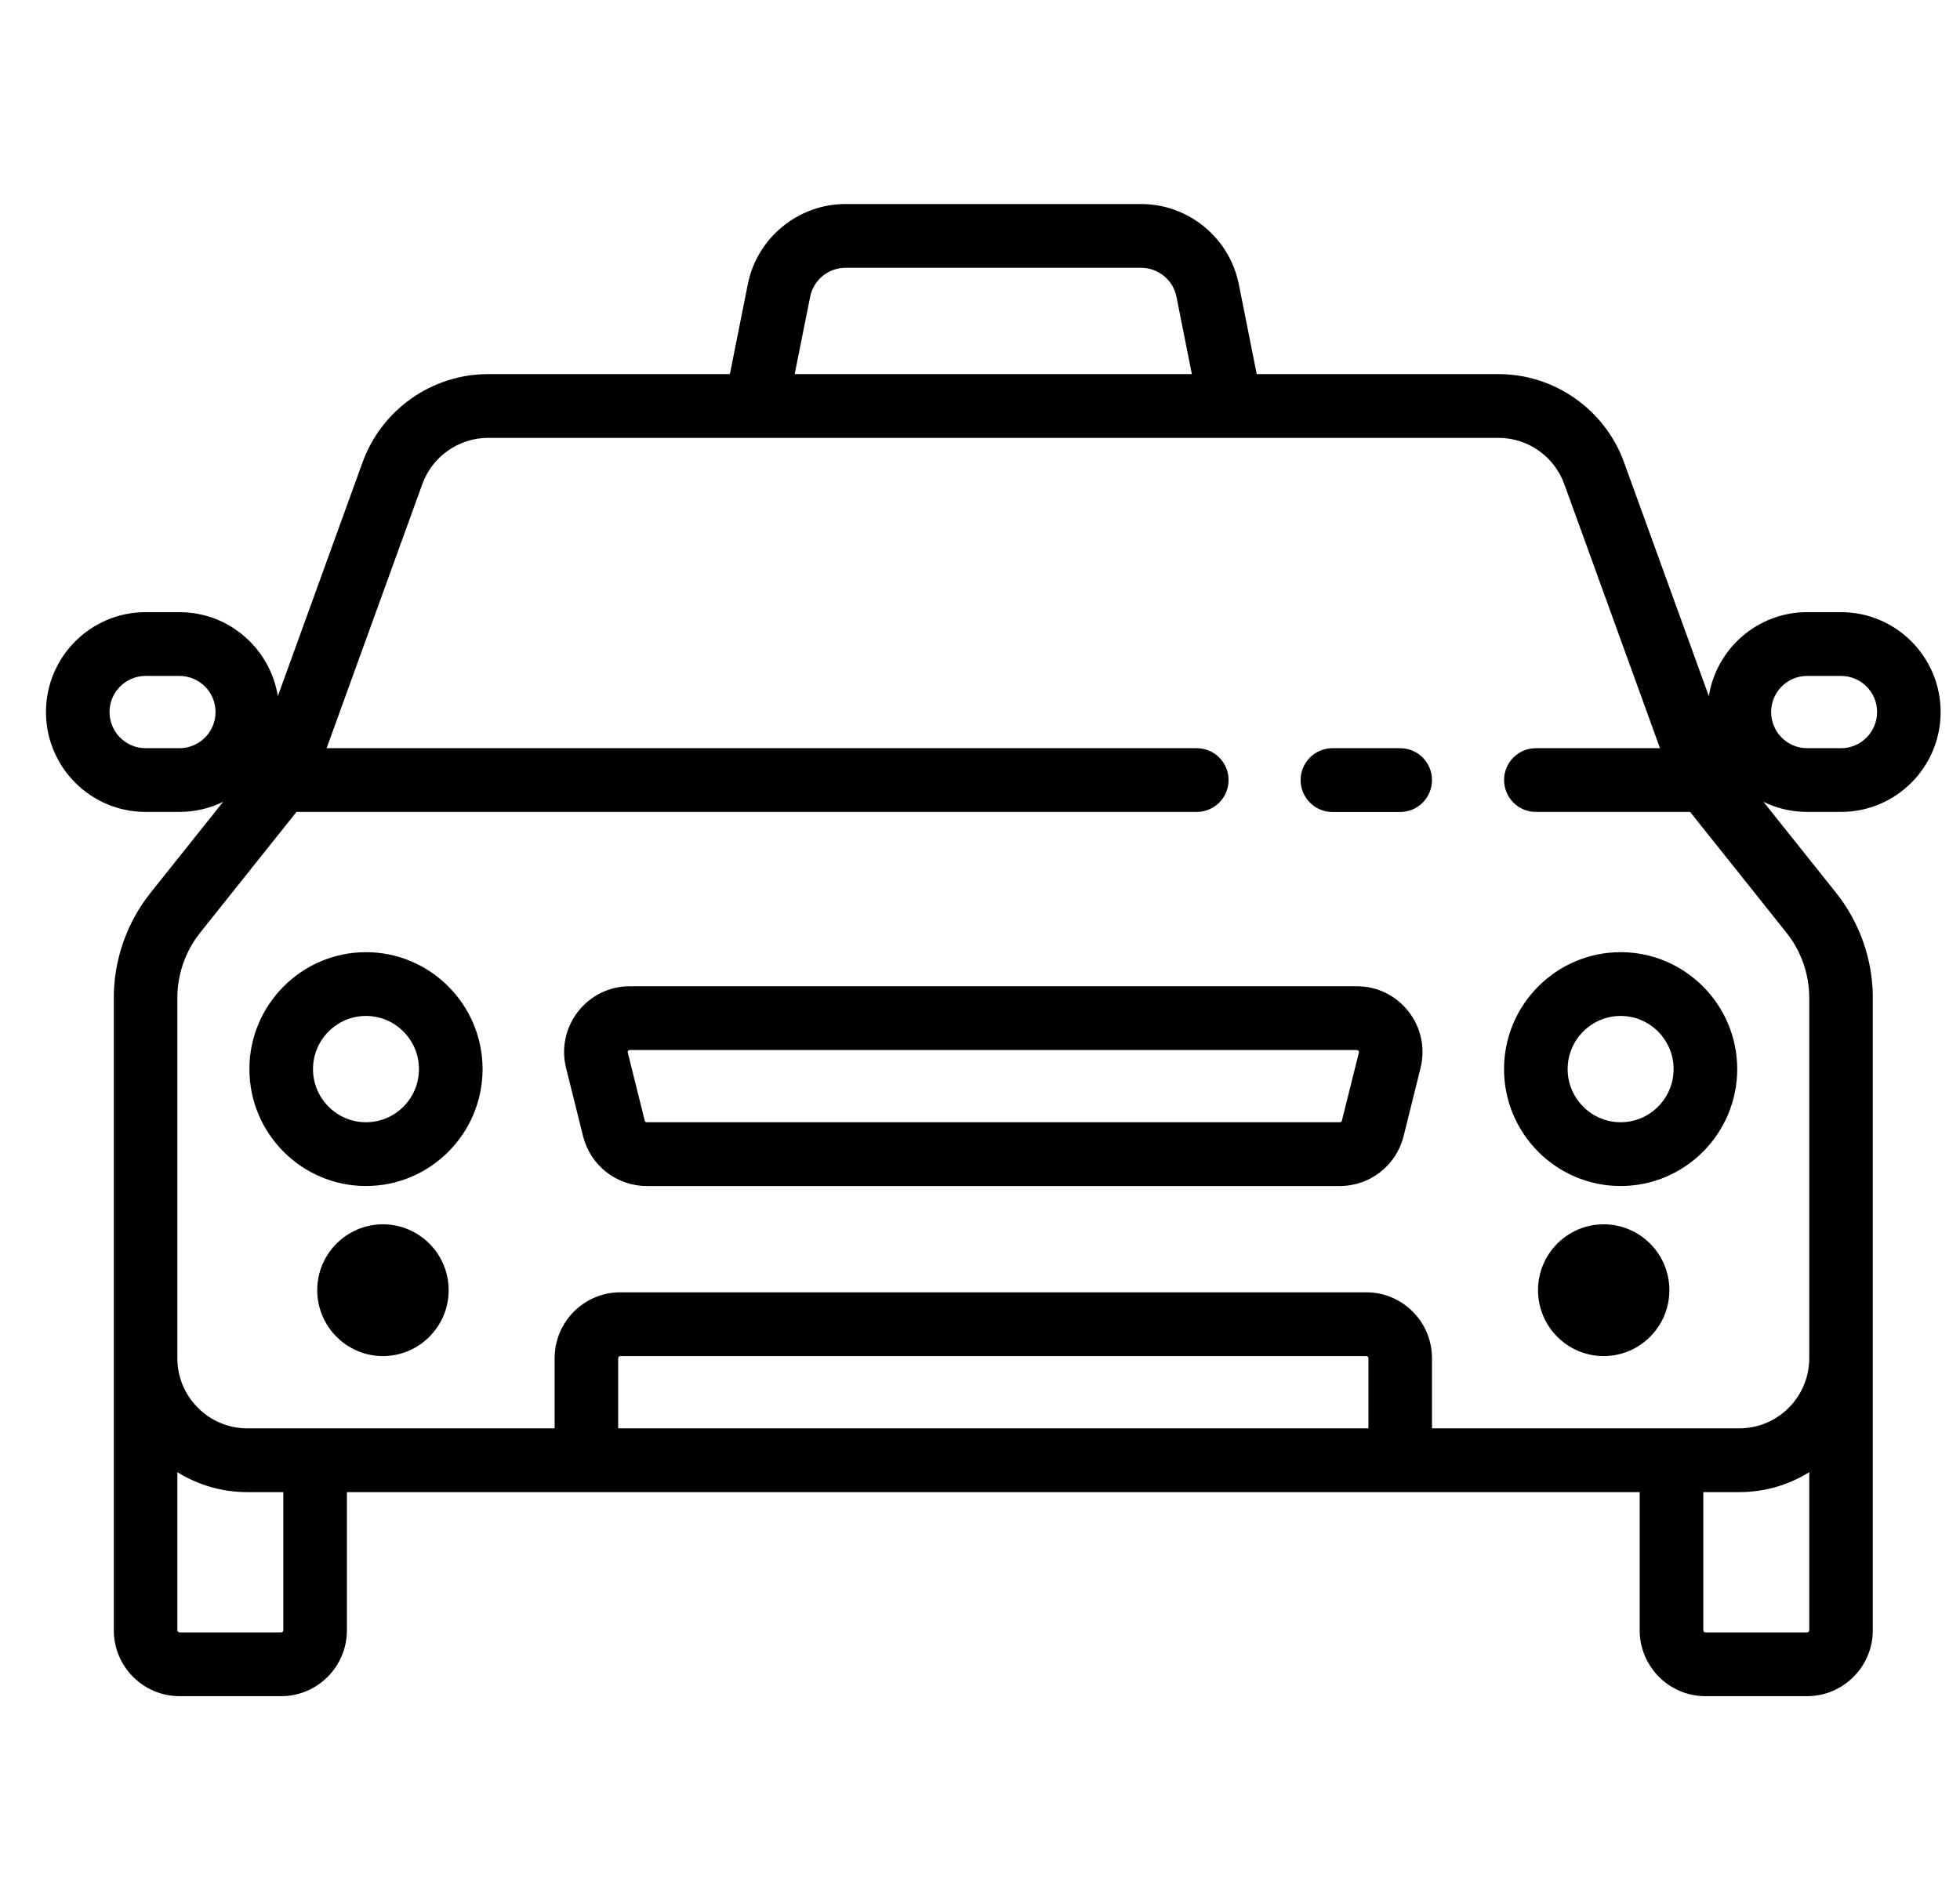 <svg width="33" height="32" viewBox="0 0 33 32" fill="none" xmlns="http://www.w3.org/2000/svg">
<g clip-path="url(#clip0)">
<path d="M23.575 12.6H22.433C22.138 12.6 21.898 12.84 21.898 13.137C21.898 13.433 22.138 13.674 22.433 13.674H23.575C23.871 13.674 24.11 13.433 24.11 13.137C24.11 12.84 23.871 12.6 23.575 12.6Z" fill="black"/>
<path d="M23.716 17.035C23.505 16.764 23.187 16.609 22.844 16.609H10.604C10.261 16.609 9.944 16.764 9.732 17.035C9.521 17.307 9.448 17.654 9.531 17.987L9.817 19.133C9.94 19.628 10.381 19.973 10.89 19.973H22.558C23.067 19.973 23.508 19.628 23.632 19.133L23.917 17.987C24 17.654 23.927 17.307 23.716 17.035ZM22.879 17.727L22.593 18.872C22.589 18.889 22.575 18.899 22.558 18.899H10.89C10.873 18.899 10.859 18.888 10.855 18.872L10.57 17.727C10.568 17.722 10.565 17.71 10.576 17.696C10.587 17.683 10.599 17.683 10.604 17.683H22.844C22.849 17.683 22.861 17.683 22.872 17.696C22.883 17.71 22.88 17.722 22.879 17.727Z" fill="black"/>
<path d="M30.997 13.673C31.922 13.673 32.674 12.919 32.674 11.991C32.674 11.063 31.922 10.309 30.997 10.309H30.426C29.592 10.309 28.899 10.922 28.771 11.723L27.343 7.784C27.021 6.896 26.172 6.3 25.23 6.3H21.159L20.858 4.789C20.702 4.005 20.01 3.436 19.213 3.436H14.235C13.438 3.436 12.746 4.005 12.59 4.789L12.289 6.3H8.218C7.276 6.3 6.427 6.896 6.105 7.784L4.678 11.723C4.549 10.922 3.856 10.309 3.022 10.309H2.451C1.526 10.309 0.774 11.063 0.774 11.991C0.774 12.919 1.526 13.673 2.451 13.673H3.022C3.286 13.673 3.535 13.612 3.757 13.503L2.533 15.037C2.135 15.537 1.916 16.164 1.916 16.803V27.454C1.916 28.066 2.412 28.564 3.022 28.564H4.735C5.345 28.564 5.841 28.066 5.841 27.454V25.128H27.607V27.454C27.607 28.066 28.103 28.564 28.713 28.564H30.426C31.036 28.564 31.532 28.066 31.532 27.454V16.803C31.532 16.164 31.313 15.537 30.915 15.037L29.691 13.503C29.913 13.612 30.163 13.673 30.426 13.673H30.997ZM3.022 12.6H2.451C2.117 12.6 1.844 12.327 1.844 11.991C1.844 11.655 2.117 11.383 2.451 11.383H3.022C3.356 11.383 3.629 11.655 3.629 11.991C3.629 12.326 3.356 12.6 3.022 12.6ZM13.64 4.999C13.696 4.716 13.946 4.51 14.235 4.51H19.213C19.502 4.51 19.752 4.716 19.808 4.999L20.067 6.3H13.38L13.64 4.999ZM4.77 27.454C4.77 27.474 4.754 27.49 4.735 27.49H3.022C3.002 27.49 2.986 27.474 2.986 27.454V24.792C3.329 25.005 3.732 25.128 4.164 25.128H4.77V27.454H4.77ZM23.04 24.054H10.408V22.872C10.408 22.853 10.424 22.837 10.444 22.837H23.004C23.024 22.837 23.04 22.853 23.04 22.872V24.054H23.04ZM30.462 27.454C30.462 27.474 30.446 27.49 30.426 27.49H28.713C28.694 27.49 28.678 27.474 28.678 27.454V25.128H29.284C29.716 25.128 30.119 25.005 30.462 24.792V27.454H30.462ZM30.079 15.708C30.326 16.018 30.462 16.407 30.462 16.804V22.872C30.462 23.524 29.934 24.054 29.284 24.054H24.11V22.872C24.11 22.261 23.614 21.763 23.004 21.763H10.444C9.834 21.763 9.338 22.261 9.338 22.872V24.054H4.164C3.514 24.054 2.986 23.524 2.986 22.872V16.804C2.986 16.407 3.122 16.018 3.369 15.708L4.992 13.673H20.15C20.445 13.673 20.685 13.433 20.685 13.136C20.685 12.84 20.445 12.6 20.15 12.6H5.499L7.111 8.151C7.28 7.686 7.725 7.374 8.218 7.374H25.23C25.724 7.374 26.168 7.686 26.337 8.151L27.949 12.6H25.859C25.563 12.6 25.324 12.84 25.324 13.136C25.324 13.433 25.563 13.673 25.859 13.673H28.456L30.079 15.708ZM29.82 11.991C29.82 11.655 30.092 11.383 30.426 11.383H30.997C31.332 11.383 31.604 11.655 31.604 11.991C31.604 12.327 31.332 12.6 30.997 12.6H30.426C30.092 12.6 29.82 12.326 29.82 11.991Z" fill="black"/>
<path d="M6.447 20.618C5.838 20.618 5.341 21.115 5.341 21.727C5.341 22.339 5.838 22.837 6.447 22.837C7.057 22.837 7.554 22.339 7.554 21.727C7.554 21.115 7.057 20.618 6.447 20.618Z" fill="black"/>
<path d="M27.001 20.618C26.391 20.618 25.895 21.115 25.895 21.727C25.895 22.339 26.391 22.837 27.001 22.837C27.611 22.837 28.107 22.339 28.107 21.727C28.107 21.115 27.611 20.618 27.001 20.618Z" fill="black"/>
<path d="M6.162 16.035C5.08 16.035 4.199 16.919 4.199 18.004C4.199 19.09 5.08 19.973 6.162 19.973C7.244 19.973 8.125 19.09 8.125 18.004C8.125 16.919 7.244 16.035 6.162 16.035ZM6.162 18.899C5.67 18.899 5.27 18.497 5.27 18.004C5.27 17.511 5.67 17.109 6.162 17.109C6.654 17.109 7.054 17.511 7.054 18.004C7.054 18.497 6.654 18.899 6.162 18.899Z" fill="black"/>
<path d="M27.286 16.035C26.204 16.035 25.323 16.919 25.323 18.004C25.323 19.09 26.204 19.973 27.286 19.973C28.368 19.973 29.249 19.09 29.249 18.004C29.249 16.919 28.368 16.035 27.286 16.035ZM27.286 18.899C26.794 18.899 26.394 18.497 26.394 18.004C26.394 17.511 26.794 17.109 27.286 17.109C27.778 17.109 28.178 17.511 28.178 18.004C28.178 18.497 27.778 18.899 27.286 18.899Z" fill="black"/>
</g>
<defs>
<clipPath id="clip0">
<rect width="31.9" height="32" fill="white" transform="translate(0.774)"/>
</clipPath>
</defs>
</svg>
